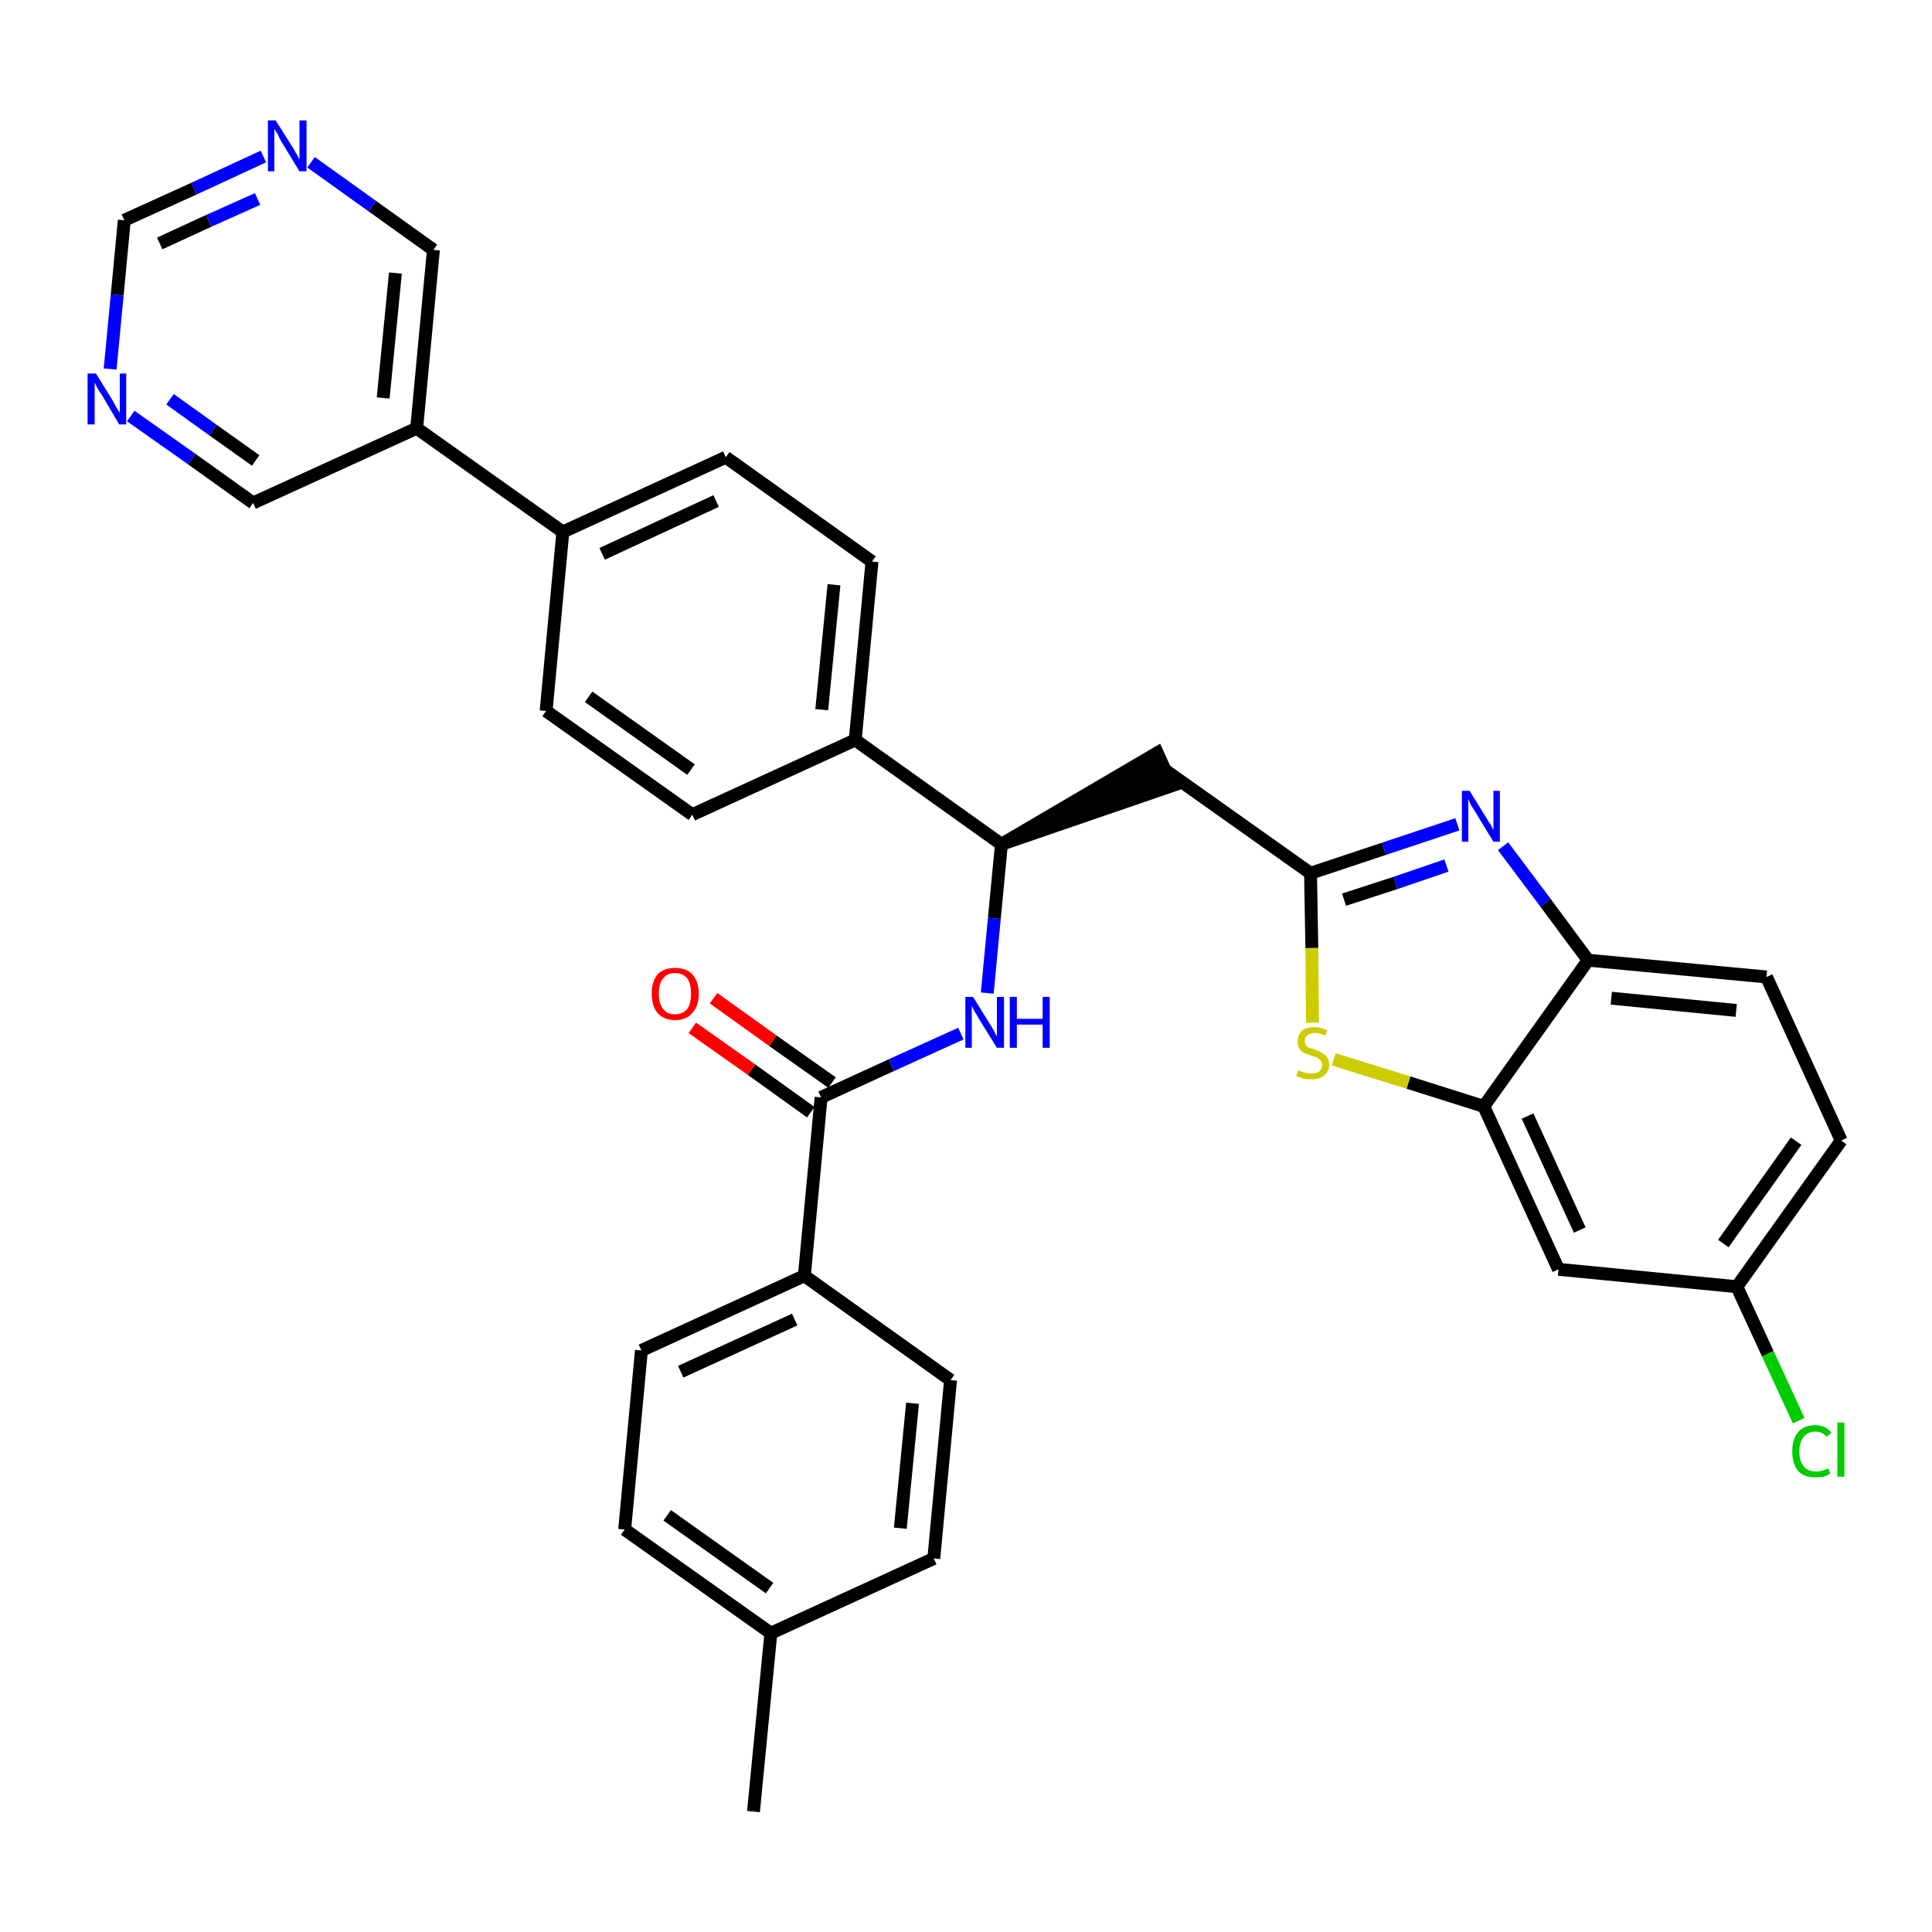 <?xml version='1.0' encoding='iso-8859-1'?>
<svg version='1.1' baseProfile='full'
              xmlns='http://www.w3.org/2000/svg'
                      xmlns:rdkit='http://www.rdkit.org/xml'
                      xmlns:xlink='http://www.w3.org/1999/xlink'
                  xml:space='preserve'
width='300px' height='300px' viewBox='0 0 300 300'>
<!-- END OF HEADER -->
<path class='bond-0 atom-0 atom-1' d='M 117.0,281.3 L 119.7,253.6' style='fill:none;fill-rule:evenodd;stroke:#000000;stroke-width:2.0px;stroke-linecap:butt;stroke-linejoin:miter;stroke-opacity:1' />
<path class='bond-1 atom-1 atom-2' d='M 119.7,253.6 L 97.0,237.5' style='fill:none;fill-rule:evenodd;stroke:#000000;stroke-width:2.0px;stroke-linecap:butt;stroke-linejoin:miter;stroke-opacity:1' />
<path class='bond-1 atom-1 atom-2' d='M 119.5,246.6 L 103.6,235.3' style='fill:none;fill-rule:evenodd;stroke:#000000;stroke-width:2.0px;stroke-linecap:butt;stroke-linejoin:miter;stroke-opacity:1' />
<path class='bond-33 atom-33 atom-1' d='M 145.0,242.0 L 119.7,253.6' style='fill:none;fill-rule:evenodd;stroke:#000000;stroke-width:2.0px;stroke-linecap:butt;stroke-linejoin:miter;stroke-opacity:1' />
<path class='bond-2 atom-2 atom-3' d='M 97.0,237.5 L 99.6,209.7' style='fill:none;fill-rule:evenodd;stroke:#000000;stroke-width:2.0px;stroke-linecap:butt;stroke-linejoin:miter;stroke-opacity:1' />
<path class='bond-3 atom-3 atom-4' d='M 99.6,209.7 L 124.9,198.1' style='fill:none;fill-rule:evenodd;stroke:#000000;stroke-width:2.0px;stroke-linecap:butt;stroke-linejoin:miter;stroke-opacity:1' />
<path class='bond-3 atom-3 atom-4' d='M 105.7,213.0 L 123.4,204.9' style='fill:none;fill-rule:evenodd;stroke:#000000;stroke-width:2.0px;stroke-linecap:butt;stroke-linejoin:miter;stroke-opacity:1' />
<path class='bond-4 atom-4 atom-5' d='M 124.9,198.1 L 127.5,170.4' style='fill:none;fill-rule:evenodd;stroke:#000000;stroke-width:2.0px;stroke-linecap:butt;stroke-linejoin:miter;stroke-opacity:1' />
<path class='bond-31 atom-4 atom-32' d='M 124.9,198.1 L 147.6,214.3' style='fill:none;fill-rule:evenodd;stroke:#000000;stroke-width:2.0px;stroke-linecap:butt;stroke-linejoin:miter;stroke-opacity:1' />
<path class='bond-5 atom-5 atom-6' d='M 129.2,168.1 L 120.0,161.6' style='fill:none;fill-rule:evenodd;stroke:#000000;stroke-width:2.0px;stroke-linecap:butt;stroke-linejoin:miter;stroke-opacity:1' />
<path class='bond-5 atom-5 atom-6' d='M 120.0,161.6 L 110.8,155.0' style='fill:none;fill-rule:evenodd;stroke:#FF0000;stroke-width:2.0px;stroke-linecap:butt;stroke-linejoin:miter;stroke-opacity:1' />
<path class='bond-5 atom-5 atom-6' d='M 125.9,172.7 L 116.7,166.1' style='fill:none;fill-rule:evenodd;stroke:#000000;stroke-width:2.0px;stroke-linecap:butt;stroke-linejoin:miter;stroke-opacity:1' />
<path class='bond-5 atom-5 atom-6' d='M 116.7,166.1 L 107.5,159.6' style='fill:none;fill-rule:evenodd;stroke:#FF0000;stroke-width:2.0px;stroke-linecap:butt;stroke-linejoin:miter;stroke-opacity:1' />
<path class='bond-6 atom-5 atom-7' d='M 127.5,170.4 L 138.4,165.4' style='fill:none;fill-rule:evenodd;stroke:#000000;stroke-width:2.0px;stroke-linecap:butt;stroke-linejoin:miter;stroke-opacity:1' />
<path class='bond-6 atom-5 atom-7' d='M 138.4,165.4 L 149.2,160.5' style='fill:none;fill-rule:evenodd;stroke:#0000FF;stroke-width:2.0px;stroke-linecap:butt;stroke-linejoin:miter;stroke-opacity:1' />
<path class='bond-7 atom-7 atom-8' d='M 153.3,154.2 L 154.4,142.6' style='fill:none;fill-rule:evenodd;stroke:#0000FF;stroke-width:2.0px;stroke-linecap:butt;stroke-linejoin:miter;stroke-opacity:1' />
<path class='bond-7 atom-7 atom-8' d='M 154.4,142.6 L 155.5,131.1' style='fill:none;fill-rule:evenodd;stroke:#000000;stroke-width:2.0px;stroke-linecap:butt;stroke-linejoin:miter;stroke-opacity:1' />
<path class='bond-8 atom-8 atom-9' d='M 155.5,131.1 L 182.0,122.0 L 179.7,116.9 Z' style='fill:#000000;fill-rule:evenodd;fill-opacity:1;stroke:#000000;stroke-width:2.0px;stroke-linecap:butt;stroke-linejoin:miter;stroke-opacity:1;' />
<path class='bond-19 atom-8 atom-20' d='M 155.5,131.1 L 132.8,114.9' style='fill:none;fill-rule:evenodd;stroke:#000000;stroke-width:2.0px;stroke-linecap:butt;stroke-linejoin:miter;stroke-opacity:1' />
<path class='bond-9 atom-9 atom-10' d='M 180.8,119.5 L 203.5,135.6' style='fill:none;fill-rule:evenodd;stroke:#000000;stroke-width:2.0px;stroke-linecap:butt;stroke-linejoin:miter;stroke-opacity:1' />
<path class='bond-10 atom-10 atom-11' d='M 203.5,135.6 L 214.9,131.8' style='fill:none;fill-rule:evenodd;stroke:#000000;stroke-width:2.0px;stroke-linecap:butt;stroke-linejoin:miter;stroke-opacity:1' />
<path class='bond-10 atom-10 atom-11' d='M 214.9,131.8 L 226.3,128.0' style='fill:none;fill-rule:evenodd;stroke:#0000FF;stroke-width:2.0px;stroke-linecap:butt;stroke-linejoin:miter;stroke-opacity:1' />
<path class='bond-10 atom-10 atom-11' d='M 208.7,139.7 L 216.7,137.1' style='fill:none;fill-rule:evenodd;stroke:#000000;stroke-width:2.0px;stroke-linecap:butt;stroke-linejoin:miter;stroke-opacity:1' />
<path class='bond-10 atom-10 atom-11' d='M 216.7,137.1 L 224.6,134.4' style='fill:none;fill-rule:evenodd;stroke:#0000FF;stroke-width:2.0px;stroke-linecap:butt;stroke-linejoin:miter;stroke-opacity:1' />
<path class='bond-34 atom-19 atom-10' d='M 203.8,158.8 L 203.7,147.2' style='fill:none;fill-rule:evenodd;stroke:#CCCC00;stroke-width:2.0px;stroke-linecap:butt;stroke-linejoin:miter;stroke-opacity:1' />
<path class='bond-34 atom-19 atom-10' d='M 203.7,147.2 L 203.5,135.6' style='fill:none;fill-rule:evenodd;stroke:#000000;stroke-width:2.0px;stroke-linecap:butt;stroke-linejoin:miter;stroke-opacity:1' />
<path class='bond-11 atom-11 atom-12' d='M 233.4,131.4 L 240.0,140.2' style='fill:none;fill-rule:evenodd;stroke:#0000FF;stroke-width:2.0px;stroke-linecap:butt;stroke-linejoin:miter;stroke-opacity:1' />
<path class='bond-11 atom-11 atom-12' d='M 240.0,140.2 L 246.6,149.1' style='fill:none;fill-rule:evenodd;stroke:#000000;stroke-width:2.0px;stroke-linecap:butt;stroke-linejoin:miter;stroke-opacity:1' />
<path class='bond-12 atom-12 atom-13' d='M 246.6,149.1 L 274.3,151.7' style='fill:none;fill-rule:evenodd;stroke:#000000;stroke-width:2.0px;stroke-linecap:butt;stroke-linejoin:miter;stroke-opacity:1' />
<path class='bond-12 atom-12 atom-13' d='M 250.2,155.0 L 269.6,156.9' style='fill:none;fill-rule:evenodd;stroke:#000000;stroke-width:2.0px;stroke-linecap:butt;stroke-linejoin:miter;stroke-opacity:1' />
<path class='bond-36 atom-18 atom-12' d='M 230.4,171.8 L 246.6,149.1' style='fill:none;fill-rule:evenodd;stroke:#000000;stroke-width:2.0px;stroke-linecap:butt;stroke-linejoin:miter;stroke-opacity:1' />
<path class='bond-13 atom-13 atom-14' d='M 274.3,151.7 L 285.9,177.1' style='fill:none;fill-rule:evenodd;stroke:#000000;stroke-width:2.0px;stroke-linecap:butt;stroke-linejoin:miter;stroke-opacity:1' />
<path class='bond-14 atom-14 atom-15' d='M 285.9,177.1 L 269.7,199.8' style='fill:none;fill-rule:evenodd;stroke:#000000;stroke-width:2.0px;stroke-linecap:butt;stroke-linejoin:miter;stroke-opacity:1' />
<path class='bond-14 atom-14 atom-15' d='M 278.9,177.2 L 267.6,193.1' style='fill:none;fill-rule:evenodd;stroke:#000000;stroke-width:2.0px;stroke-linecap:butt;stroke-linejoin:miter;stroke-opacity:1' />
<path class='bond-15 atom-15 atom-16' d='M 269.7,199.8 L 274.5,210.2' style='fill:none;fill-rule:evenodd;stroke:#000000;stroke-width:2.0px;stroke-linecap:butt;stroke-linejoin:miter;stroke-opacity:1' />
<path class='bond-15 atom-15 atom-16' d='M 274.5,210.2 L 279.3,220.6' style='fill:none;fill-rule:evenodd;stroke:#00CC00;stroke-width:2.0px;stroke-linecap:butt;stroke-linejoin:miter;stroke-opacity:1' />
<path class='bond-16 atom-15 atom-17' d='M 269.7,199.8 L 242.0,197.1' style='fill:none;fill-rule:evenodd;stroke:#000000;stroke-width:2.0px;stroke-linecap:butt;stroke-linejoin:miter;stroke-opacity:1' />
<path class='bond-17 atom-17 atom-18' d='M 242.0,197.1 L 230.4,171.8' style='fill:none;fill-rule:evenodd;stroke:#000000;stroke-width:2.0px;stroke-linecap:butt;stroke-linejoin:miter;stroke-opacity:1' />
<path class='bond-17 atom-17 atom-18' d='M 245.3,191.0 L 237.2,173.3' style='fill:none;fill-rule:evenodd;stroke:#000000;stroke-width:2.0px;stroke-linecap:butt;stroke-linejoin:miter;stroke-opacity:1' />
<path class='bond-18 atom-18 atom-19' d='M 230.4,171.8 L 218.7,168.1' style='fill:none;fill-rule:evenodd;stroke:#000000;stroke-width:2.0px;stroke-linecap:butt;stroke-linejoin:miter;stroke-opacity:1' />
<path class='bond-18 atom-18 atom-19' d='M 218.7,168.1 L 207.1,164.5' style='fill:none;fill-rule:evenodd;stroke:#CCCC00;stroke-width:2.0px;stroke-linecap:butt;stroke-linejoin:miter;stroke-opacity:1' />
<path class='bond-20 atom-20 atom-21' d='M 132.8,114.9 L 135.4,87.2' style='fill:none;fill-rule:evenodd;stroke:#000000;stroke-width:2.0px;stroke-linecap:butt;stroke-linejoin:miter;stroke-opacity:1' />
<path class='bond-20 atom-20 atom-21' d='M 127.6,110.2 L 129.5,90.8' style='fill:none;fill-rule:evenodd;stroke:#000000;stroke-width:2.0px;stroke-linecap:butt;stroke-linejoin:miter;stroke-opacity:1' />
<path class='bond-35 atom-31 atom-20' d='M 107.5,126.5 L 132.8,114.9' style='fill:none;fill-rule:evenodd;stroke:#000000;stroke-width:2.0px;stroke-linecap:butt;stroke-linejoin:miter;stroke-opacity:1' />
<path class='bond-21 atom-21 atom-22' d='M 135.4,87.2 L 112.7,71.0' style='fill:none;fill-rule:evenodd;stroke:#000000;stroke-width:2.0px;stroke-linecap:butt;stroke-linejoin:miter;stroke-opacity:1' />
<path class='bond-22 atom-22 atom-23' d='M 112.7,71.0 L 87.4,82.6' style='fill:none;fill-rule:evenodd;stroke:#000000;stroke-width:2.0px;stroke-linecap:butt;stroke-linejoin:miter;stroke-opacity:1' />
<path class='bond-22 atom-22 atom-23' d='M 111.2,77.8 L 93.5,86.0' style='fill:none;fill-rule:evenodd;stroke:#000000;stroke-width:2.0px;stroke-linecap:butt;stroke-linejoin:miter;stroke-opacity:1' />
<path class='bond-23 atom-23 atom-24' d='M 87.4,82.6 L 64.7,66.5' style='fill:none;fill-rule:evenodd;stroke:#000000;stroke-width:2.0px;stroke-linecap:butt;stroke-linejoin:miter;stroke-opacity:1' />
<path class='bond-29 atom-23 atom-30' d='M 87.4,82.6 L 84.8,110.4' style='fill:none;fill-rule:evenodd;stroke:#000000;stroke-width:2.0px;stroke-linecap:butt;stroke-linejoin:miter;stroke-opacity:1' />
<path class='bond-24 atom-24 atom-25' d='M 64.7,66.5 L 67.3,38.8' style='fill:none;fill-rule:evenodd;stroke:#000000;stroke-width:2.0px;stroke-linecap:butt;stroke-linejoin:miter;stroke-opacity:1' />
<path class='bond-24 atom-24 atom-25' d='M 59.5,61.8 L 61.4,42.4' style='fill:none;fill-rule:evenodd;stroke:#000000;stroke-width:2.0px;stroke-linecap:butt;stroke-linejoin:miter;stroke-opacity:1' />
<path class='bond-37 atom-29 atom-24' d='M 39.3,78.1 L 64.7,66.5' style='fill:none;fill-rule:evenodd;stroke:#000000;stroke-width:2.0px;stroke-linecap:butt;stroke-linejoin:miter;stroke-opacity:1' />
<path class='bond-25 atom-25 atom-26' d='M 67.3,38.8 L 57.8,32.0' style='fill:none;fill-rule:evenodd;stroke:#000000;stroke-width:2.0px;stroke-linecap:butt;stroke-linejoin:miter;stroke-opacity:1' />
<path class='bond-25 atom-25 atom-26' d='M 57.8,32.0 L 48.3,25.2' style='fill:none;fill-rule:evenodd;stroke:#0000FF;stroke-width:2.0px;stroke-linecap:butt;stroke-linejoin:miter;stroke-opacity:1' />
<path class='bond-26 atom-26 atom-27' d='M 40.9,24.3 L 30.1,29.3' style='fill:none;fill-rule:evenodd;stroke:#0000FF;stroke-width:2.0px;stroke-linecap:butt;stroke-linejoin:miter;stroke-opacity:1' />
<path class='bond-26 atom-26 atom-27' d='M 30.1,29.3 L 19.3,34.2' style='fill:none;fill-rule:evenodd;stroke:#000000;stroke-width:2.0px;stroke-linecap:butt;stroke-linejoin:miter;stroke-opacity:1' />
<path class='bond-26 atom-26 atom-27' d='M 40.0,30.9 L 32.4,34.3' style='fill:none;fill-rule:evenodd;stroke:#0000FF;stroke-width:2.0px;stroke-linecap:butt;stroke-linejoin:miter;stroke-opacity:1' />
<path class='bond-26 atom-26 atom-27' d='M 32.4,34.3 L 24.8,37.8' style='fill:none;fill-rule:evenodd;stroke:#000000;stroke-width:2.0px;stroke-linecap:butt;stroke-linejoin:miter;stroke-opacity:1' />
<path class='bond-27 atom-27 atom-28' d='M 19.3,34.2 L 18.2,45.8' style='fill:none;fill-rule:evenodd;stroke:#000000;stroke-width:2.0px;stroke-linecap:butt;stroke-linejoin:miter;stroke-opacity:1' />
<path class='bond-27 atom-27 atom-28' d='M 18.2,45.8 L 17.1,57.3' style='fill:none;fill-rule:evenodd;stroke:#0000FF;stroke-width:2.0px;stroke-linecap:butt;stroke-linejoin:miter;stroke-opacity:1' />
<path class='bond-28 atom-28 atom-29' d='M 20.3,64.6 L 29.8,71.3' style='fill:none;fill-rule:evenodd;stroke:#0000FF;stroke-width:2.0px;stroke-linecap:butt;stroke-linejoin:miter;stroke-opacity:1' />
<path class='bond-28 atom-28 atom-29' d='M 29.8,71.3 L 39.3,78.1' style='fill:none;fill-rule:evenodd;stroke:#000000;stroke-width:2.0px;stroke-linecap:butt;stroke-linejoin:miter;stroke-opacity:1' />
<path class='bond-28 atom-28 atom-29' d='M 26.4,62.0 L 33.1,66.8' style='fill:none;fill-rule:evenodd;stroke:#0000FF;stroke-width:2.0px;stroke-linecap:butt;stroke-linejoin:miter;stroke-opacity:1' />
<path class='bond-28 atom-28 atom-29' d='M 33.1,66.8 L 39.7,71.5' style='fill:none;fill-rule:evenodd;stroke:#000000;stroke-width:2.0px;stroke-linecap:butt;stroke-linejoin:miter;stroke-opacity:1' />
<path class='bond-30 atom-30 atom-31' d='M 84.8,110.4 L 107.5,126.5' style='fill:none;fill-rule:evenodd;stroke:#000000;stroke-width:2.0px;stroke-linecap:butt;stroke-linejoin:miter;stroke-opacity:1' />
<path class='bond-30 atom-30 atom-31' d='M 91.4,108.2 L 107.3,119.5' style='fill:none;fill-rule:evenodd;stroke:#000000;stroke-width:2.0px;stroke-linecap:butt;stroke-linejoin:miter;stroke-opacity:1' />
<path class='bond-32 atom-32 atom-33' d='M 147.6,214.3 L 145.0,242.0' style='fill:none;fill-rule:evenodd;stroke:#000000;stroke-width:2.0px;stroke-linecap:butt;stroke-linejoin:miter;stroke-opacity:1' />
<path class='bond-32 atom-32 atom-33' d='M 141.7,217.9 L 139.8,237.3' style='fill:none;fill-rule:evenodd;stroke:#000000;stroke-width:2.0px;stroke-linecap:butt;stroke-linejoin:miter;stroke-opacity:1' />
<path  class='atom-6' d='M 101.2 154.3
Q 101.2 152.4, 102.1 151.3
Q 103.1 150.3, 104.8 150.3
Q 106.6 150.3, 107.5 151.3
Q 108.5 152.4, 108.5 154.3
Q 108.5 156.2, 107.5 157.3
Q 106.6 158.4, 104.8 158.4
Q 103.1 158.4, 102.1 157.3
Q 101.2 156.2, 101.2 154.3
M 104.8 157.5
Q 106.0 157.5, 106.7 156.7
Q 107.3 155.9, 107.3 154.3
Q 107.3 152.7, 106.7 151.9
Q 106.0 151.1, 104.8 151.1
Q 103.6 151.1, 103.0 151.9
Q 102.3 152.7, 102.3 154.3
Q 102.3 155.9, 103.0 156.7
Q 103.6 157.5, 104.8 157.5
' fill='#FF0000'/>
<path  class='atom-7' d='M 151.1 154.8
L 153.7 159.0
Q 154.0 159.4, 154.4 160.2
Q 154.8 160.9, 154.8 161.0
L 154.8 154.8
L 155.9 154.8
L 155.9 162.7
L 154.8 162.7
L 152.0 158.2
Q 151.7 157.6, 151.3 157.0
Q 151.0 156.4, 150.9 156.2
L 150.9 162.7
L 149.9 162.7
L 149.9 154.8
L 151.1 154.8
' fill='#0000FF'/>
<path  class='atom-7' d='M 156.8 154.8
L 157.9 154.8
L 157.9 158.2
L 161.9 158.2
L 161.9 154.8
L 163.0 154.8
L 163.0 162.7
L 161.9 162.7
L 161.9 159.1
L 157.9 159.1
L 157.9 162.7
L 156.8 162.7
L 156.8 154.8
' fill='#0000FF'/>
<path  class='atom-11' d='M 228.2 122.8
L 230.8 127.0
Q 231.0 127.4, 231.5 128.1
Q 231.9 128.9, 231.9 128.9
L 231.9 122.8
L 232.9 122.8
L 232.9 130.7
L 231.9 130.7
L 229.1 126.1
Q 228.8 125.6, 228.4 125.0
Q 228.1 124.3, 228.0 124.1
L 228.0 130.7
L 227.0 130.7
L 227.0 122.8
L 228.2 122.8
' fill='#0000FF'/>
<path  class='atom-16' d='M 278.3 225.4
Q 278.3 223.4, 279.2 222.4
Q 280.1 221.3, 281.9 221.3
Q 283.5 221.3, 284.4 222.5
L 283.6 223.1
Q 283.0 222.3, 281.9 222.3
Q 280.7 222.3, 280.1 223.1
Q 279.4 223.9, 279.4 225.4
Q 279.4 226.9, 280.1 227.7
Q 280.7 228.5, 282.0 228.5
Q 282.9 228.5, 283.9 228.0
L 284.2 228.8
Q 283.8 229.1, 283.2 229.3
Q 282.5 229.4, 281.9 229.4
Q 280.1 229.4, 279.2 228.4
Q 278.3 227.3, 278.3 225.4
' fill='#00CC00'/>
<path  class='atom-16' d='M 285.3 220.9
L 286.4 220.9
L 286.4 229.3
L 285.3 229.3
L 285.3 220.9
' fill='#00CC00'/>
<path  class='atom-19' d='M 201.6 166.2
Q 201.7 166.2, 202.1 166.4
Q 202.4 166.5, 202.8 166.6
Q 203.2 166.7, 203.6 166.7
Q 204.4 166.7, 204.8 166.4
Q 205.3 166.0, 205.3 165.3
Q 205.3 164.9, 205.0 164.6
Q 204.8 164.4, 204.5 164.2
Q 204.2 164.1, 203.6 163.9
Q 202.9 163.7, 202.5 163.5
Q 202.1 163.3, 201.8 162.9
Q 201.5 162.5, 201.5 161.7
Q 201.5 160.8, 202.1 160.1
Q 202.8 159.5, 204.2 159.5
Q 205.1 159.5, 206.1 160.0
L 205.8 160.8
Q 204.9 160.4, 204.2 160.4
Q 203.4 160.4, 203.0 160.8
Q 202.6 161.1, 202.6 161.6
Q 202.6 162.0, 202.8 162.3
Q 203.0 162.6, 203.3 162.7
Q 203.7 162.8, 204.2 163.0
Q 204.9 163.2, 205.3 163.5
Q 205.7 163.7, 206.0 164.1
Q 206.4 164.6, 206.4 165.3
Q 206.4 166.4, 205.6 167.0
Q 204.9 167.6, 203.7 167.6
Q 203.0 167.6, 202.4 167.5
Q 201.9 167.3, 201.3 167.1
L 201.6 166.2
' fill='#CCCC00'/>
<path  class='atom-26' d='M 42.8 18.7
L 45.4 22.8
Q 45.7 23.3, 46.1 24.0
Q 46.5 24.8, 46.5 24.8
L 46.5 18.7
L 47.6 18.7
L 47.6 26.6
L 46.5 26.6
L 43.7 22.0
Q 43.4 21.5, 43.1 20.8
Q 42.7 20.2, 42.6 20.0
L 42.6 26.6
L 41.6 26.6
L 41.6 18.7
L 42.8 18.7
' fill='#0000FF'/>
<path  class='atom-28' d='M 14.9 58.0
L 17.5 62.2
Q 17.7 62.6, 18.1 63.3
Q 18.6 64.1, 18.6 64.1
L 18.6 58.0
L 19.6 58.0
L 19.6 65.9
L 18.5 65.9
L 15.8 61.3
Q 15.4 60.8, 15.1 60.2
Q 14.8 59.6, 14.7 59.4
L 14.7 65.9
L 13.6 65.9
L 13.6 58.0
L 14.9 58.0
' fill='#0000FF'/>
</svg>
